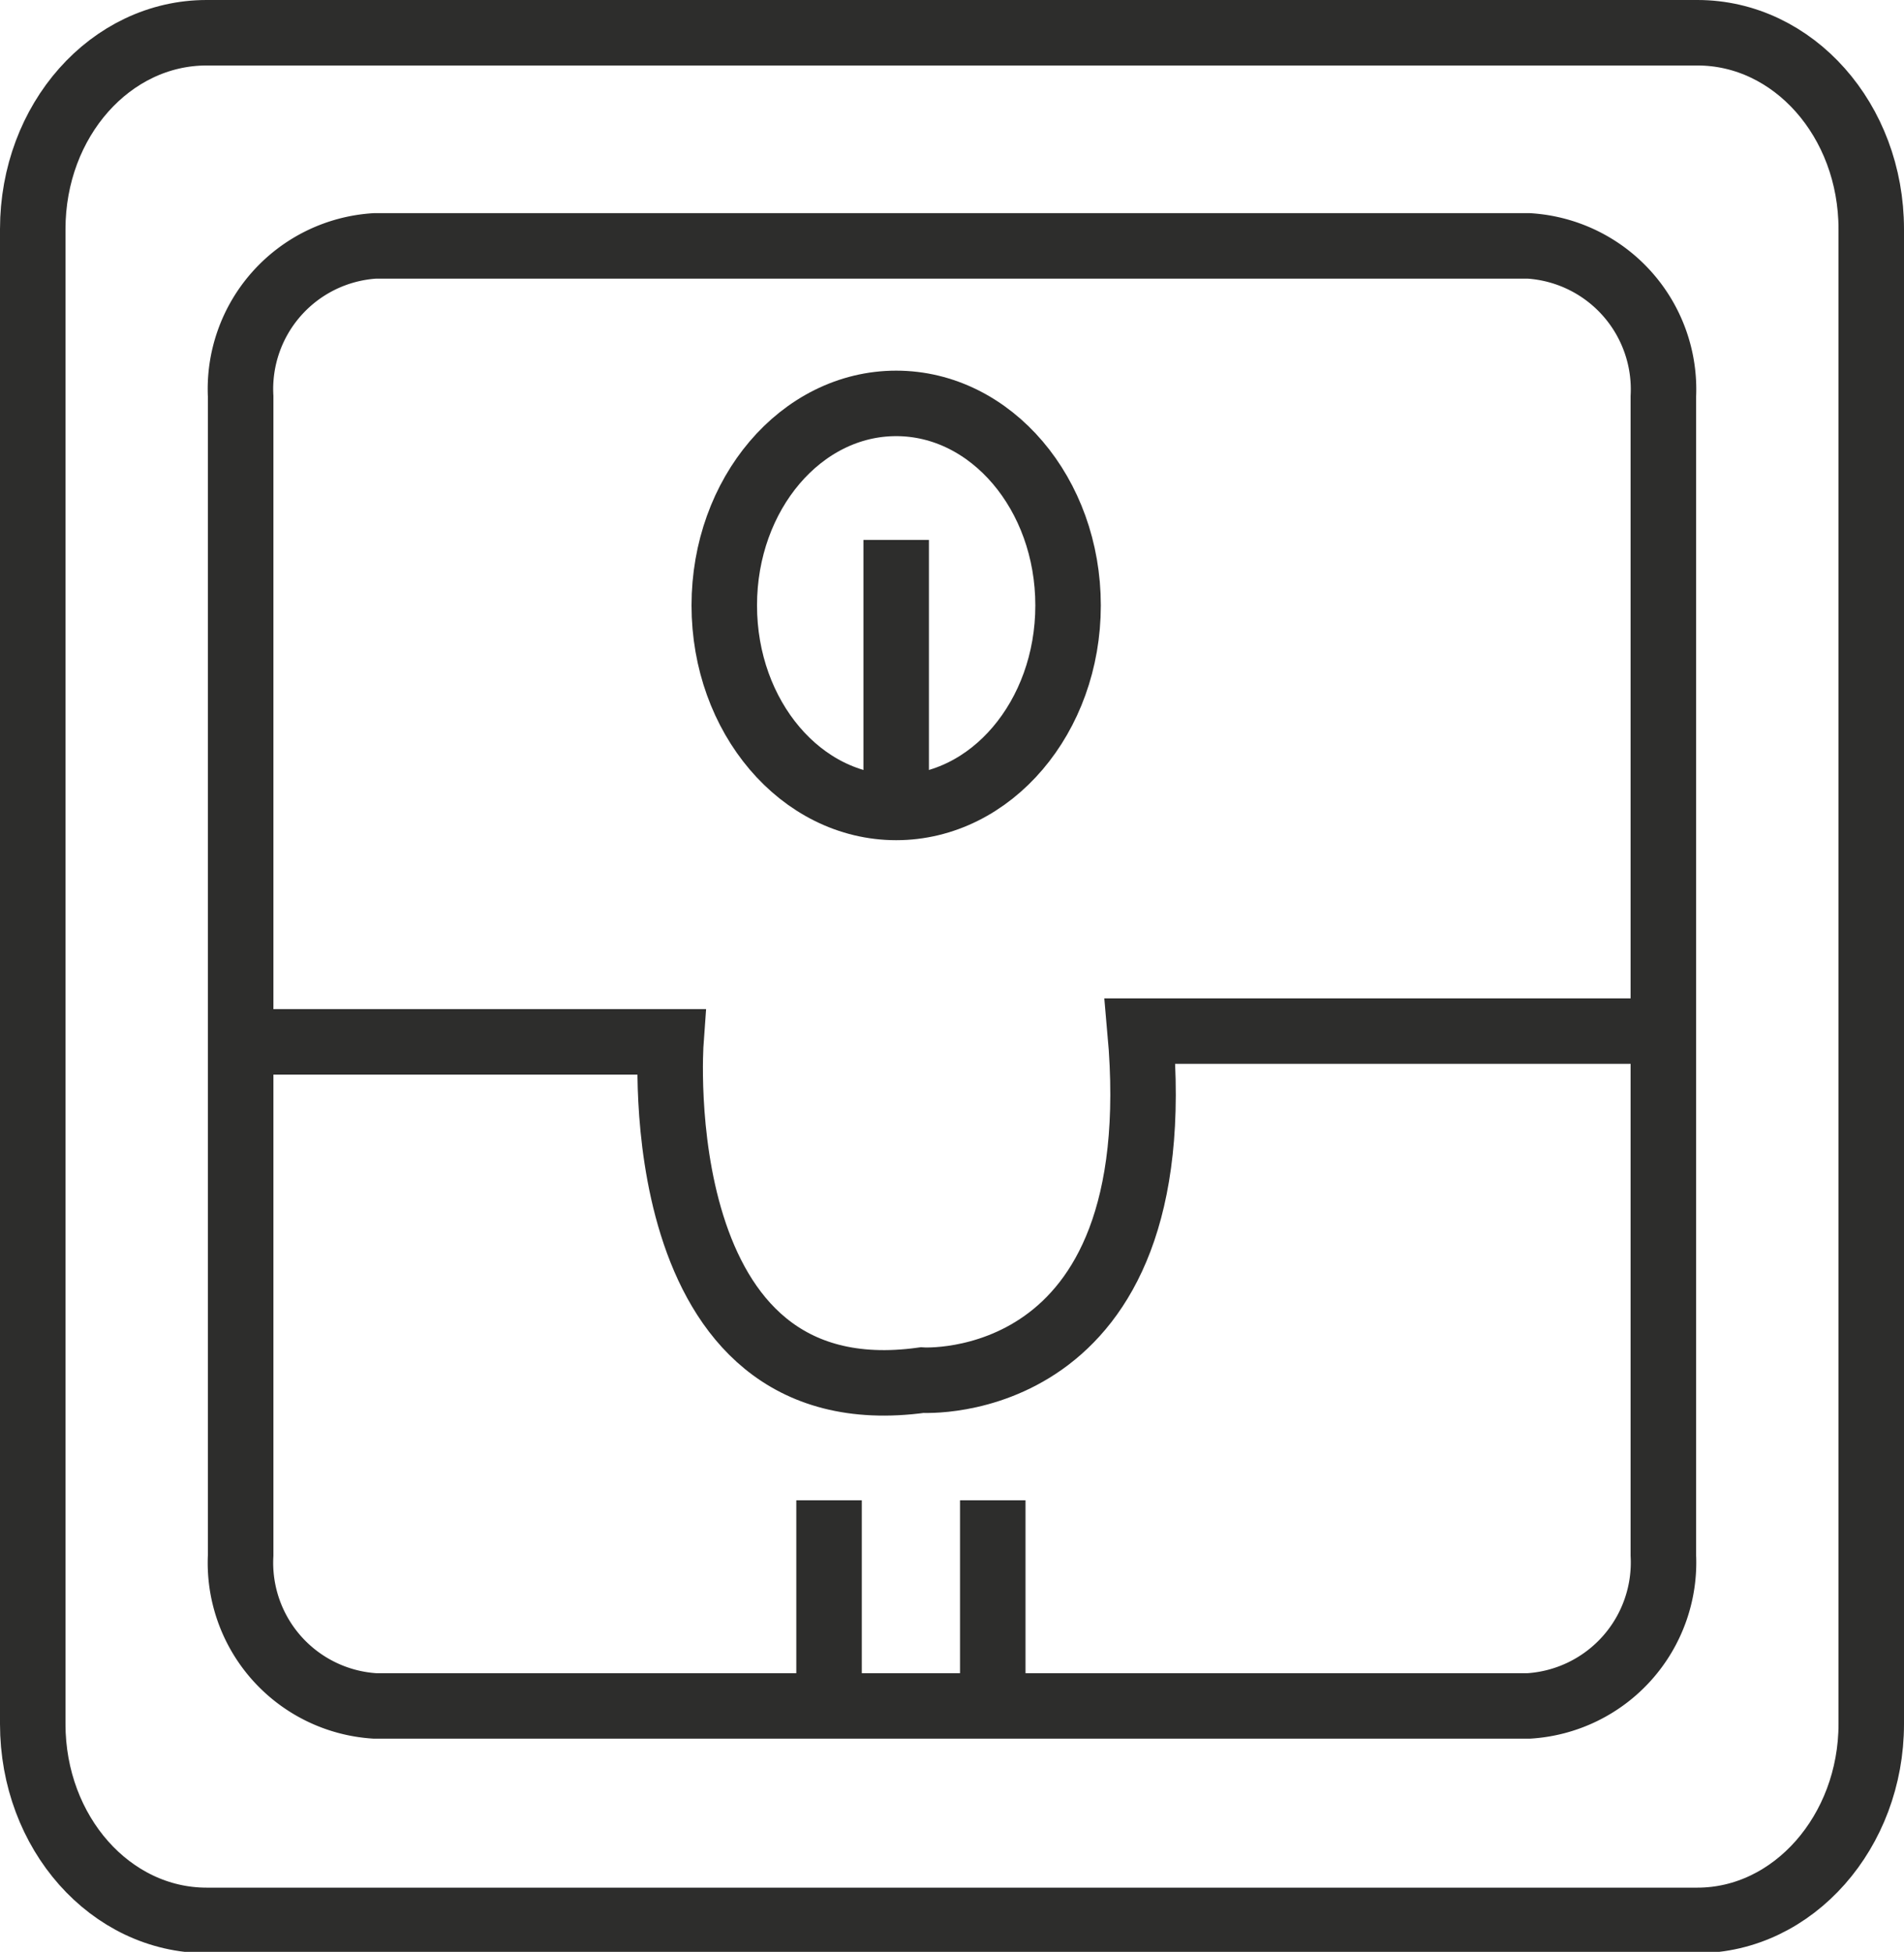 <svg xmlns="http://www.w3.org/2000/svg" viewBox="0 0 58.15 59.61"><defs><style>.cls-1{fill:none;stroke:#2d2d2c;stroke-miterlimit:10;stroke-width:2px;}</style></defs><title>Asset 3</title><g id="Layer_2" data-name="Layer 2"><g id="Layer_3" data-name="Layer 3"><path class="cls-1" d="M57.15,52.65c0,3.29-2.38,6-5.31,6H6.31c-2.93,0-5.31-2.67-5.31-6V7C1,3.67,3.38,1,6.31,1H51.84c2.93,0,5.31,2.67,5.31,6Z"/><path class="cls-1" d="M50.8,47.49a4.39,4.39,0,0,1-4.11,4.61H11.45a4.38,4.38,0,0,1-4.1-4.61V12.12a4.38,4.38,0,0,1,4.1-4.61H46.69a4.39,4.39,0,0,1,4.11,4.61Z"/><path class="cls-1" d="M7.66,31.82H20.49s-.83,11.5,7.67,10.33c0,0,7.66.5,6.66-10.66h15.5"/><ellipse class="cls-1" cx="27.37" cy="18.49" rx="5.25" ry="6.17"/><line class="cls-1" x1="27.37" y1="16.49" x2="27.37" y2="24.82"/><line class="cls-1" x1="25.32" y1="51.99" x2="25.32" y2="45.82"/><line class="cls-1" x1="30.32" y1="51.99" x2="30.32" y2="45.82"/></g></g></svg>